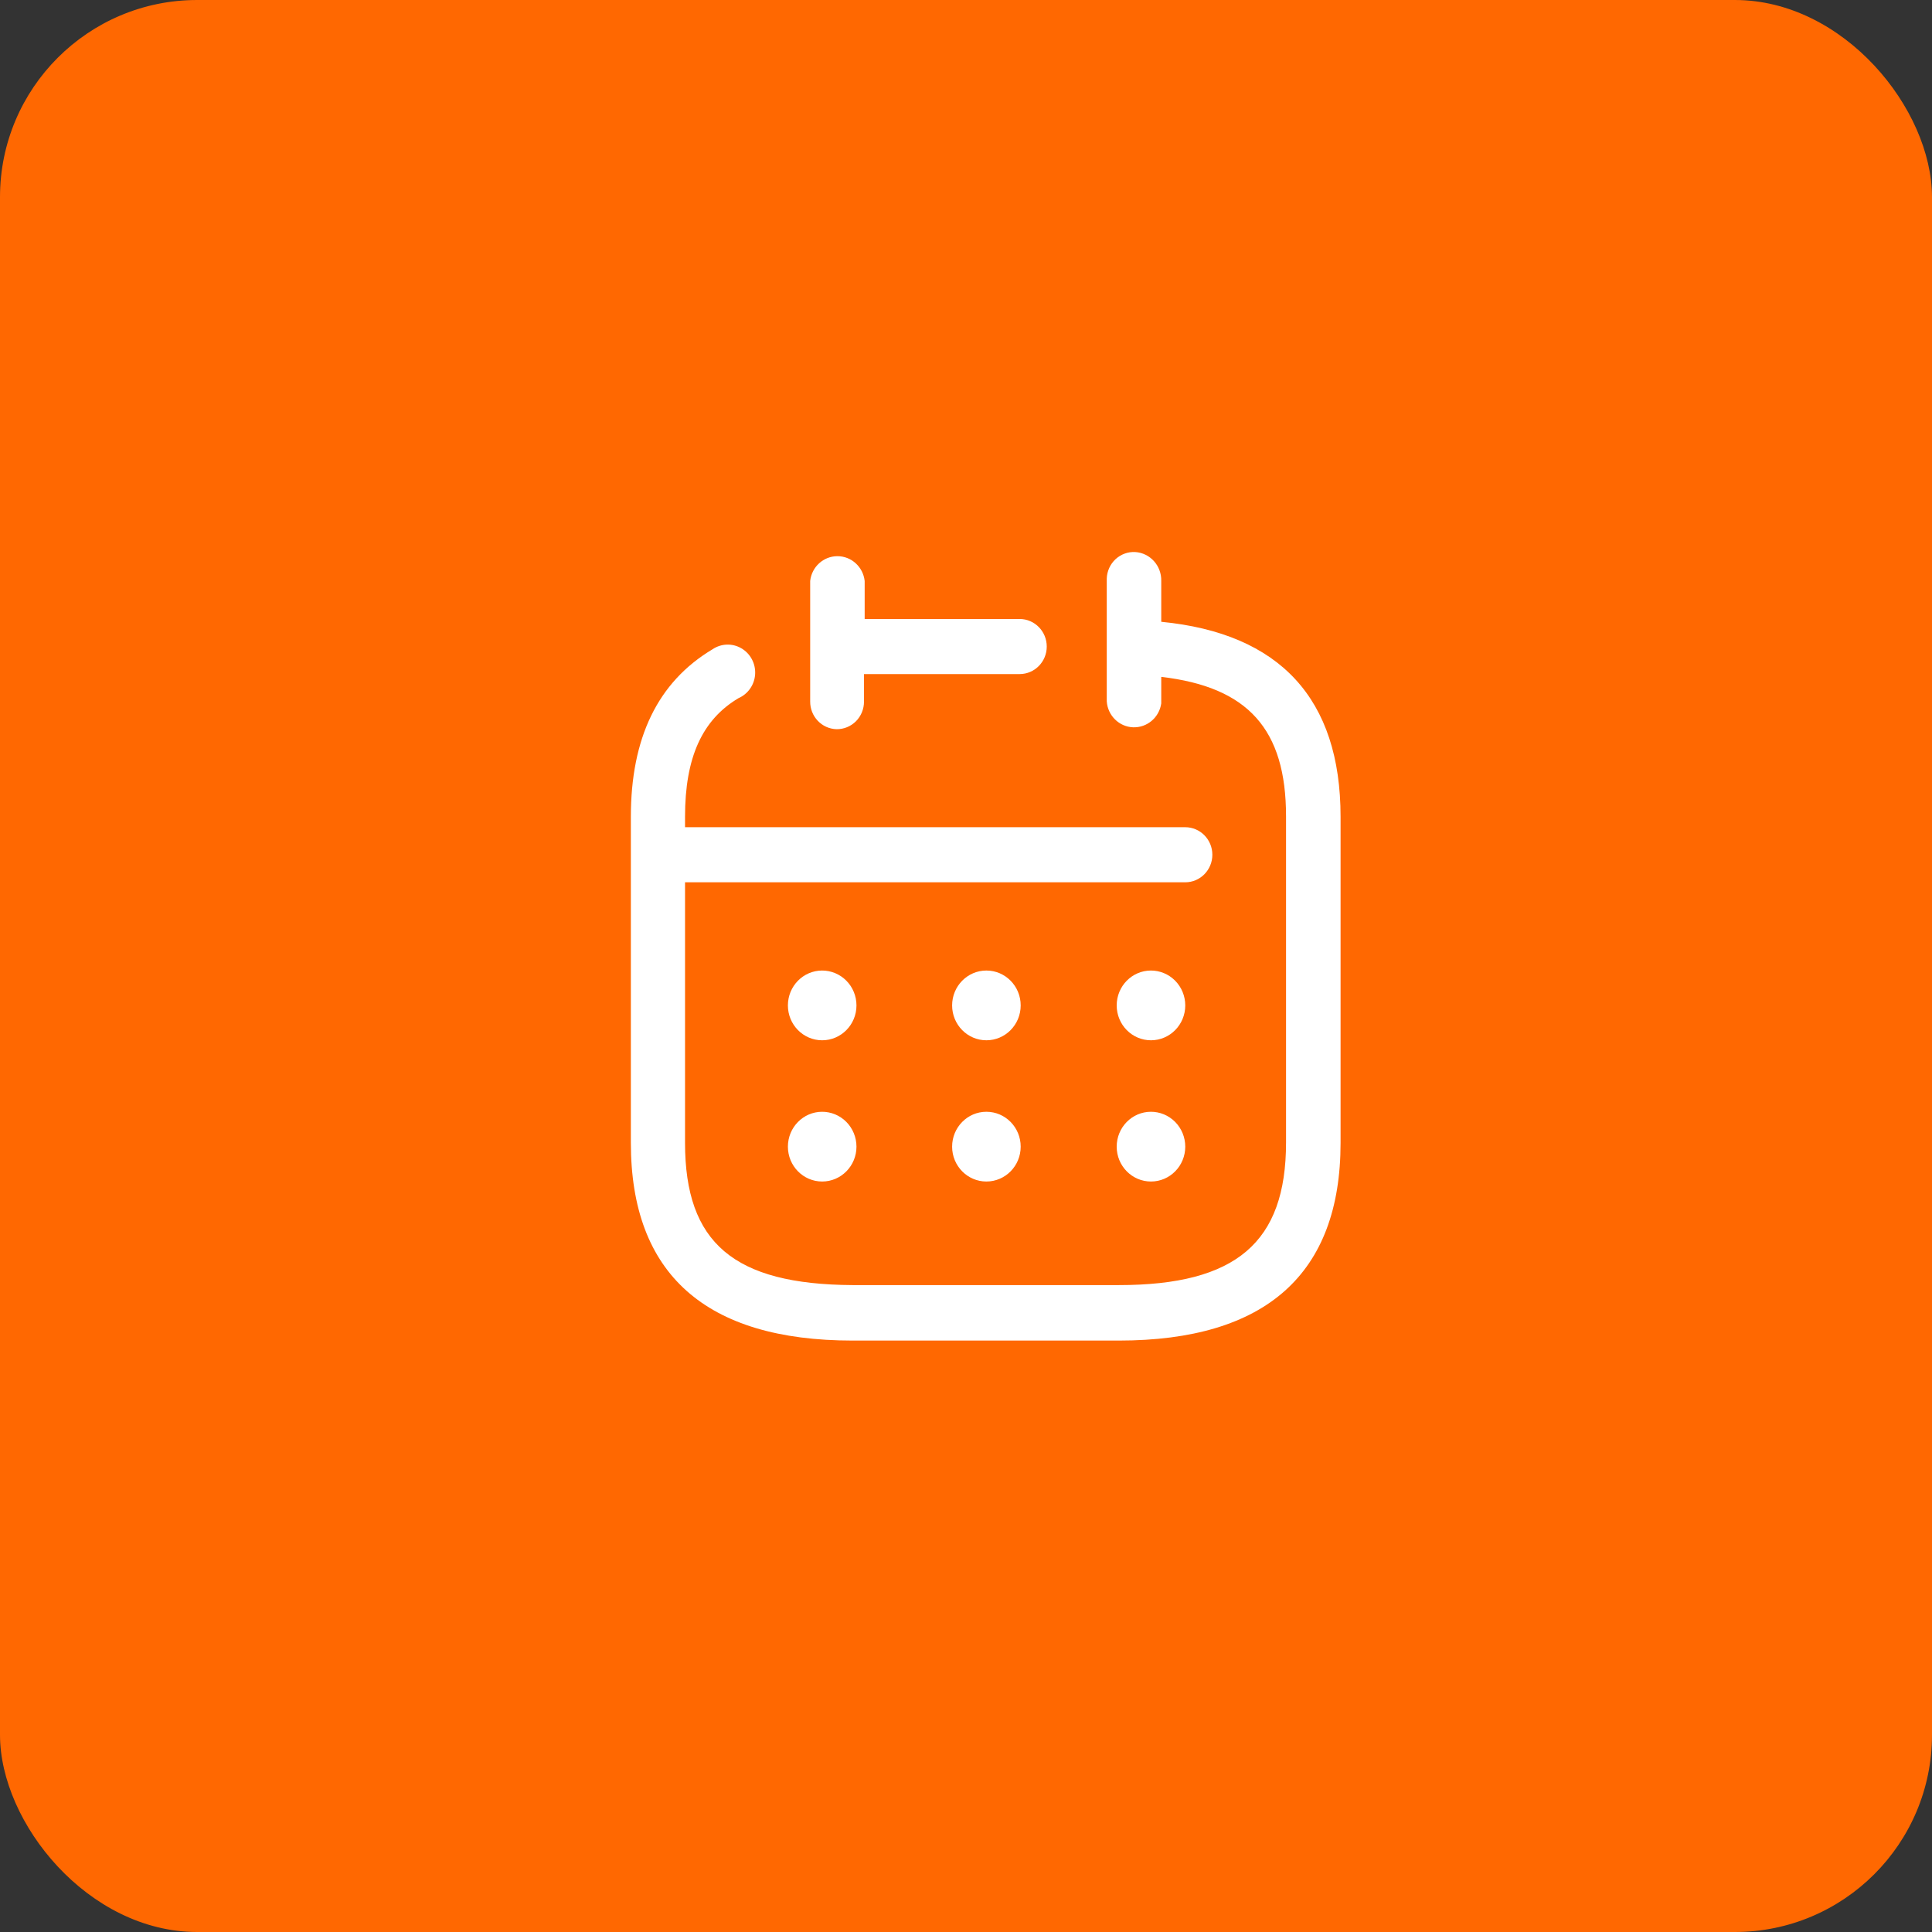 <svg width="49" height="49" viewBox="0 0 49 49" fill="none" xmlns="http://www.w3.org/2000/svg">
<rect x="0" y="0" width="49" height="49" fill="#333333" stroke="none"/>
<rect width="49" height="49" rx="5" fill="#FF6801"/>
<path fill-rule="evenodd" clip-rule="evenodd" d="M29.452 14.735V15.77C32.461 16.062 34 17.724 34 20.714V28.985C34 32.31 32.104 34 28.374 34H21.626C17.896 34 16 32.31 16 28.985V20.714C16 18.724 16.678 17.3 18.07 16.468C18.289 16.319 18.573 16.308 18.802 16.442C19.031 16.575 19.167 16.828 19.152 17.097C19.137 17.365 18.973 17.601 18.73 17.707C17.809 18.255 17.374 19.21 17.374 20.714V20.98H30.061C30.44 20.98 30.748 21.293 30.748 21.678C30.748 22.064 30.44 22.377 30.061 22.377H17.374V28.985C17.374 31.523 18.609 32.576 21.626 32.593H28.374C31.348 32.593 32.617 31.514 32.617 28.976V20.705C32.617 18.494 31.652 17.424 29.452 17.167V17.84C29.401 18.198 29.093 18.459 28.737 18.446C28.382 18.432 28.094 18.148 28.07 17.787V14.673C28.076 14.486 28.157 14.309 28.292 14.183C28.428 14.057 28.608 13.991 28.791 14.001C29.17 14.024 29.462 14.349 29.452 14.735ZM21.709 18.293C21.578 18.424 21.401 18.496 21.217 18.494C20.841 18.484 20.543 18.169 20.548 17.786V14.735C20.587 14.377 20.885 14.106 21.239 14.106C21.593 14.106 21.891 14.377 21.93 14.735V15.699H25.861C26.24 15.699 26.548 16.012 26.548 16.398C26.548 16.784 26.24 17.096 25.861 17.096H21.913V17.795C21.913 17.982 21.84 18.161 21.709 18.293ZM29.191 24.615C28.711 24.615 28.322 25.011 28.322 25.5C28.322 25.988 28.711 26.384 29.191 26.384C29.672 26.384 30.061 25.988 30.061 25.5C30.061 25.263 29.968 25.037 29.803 24.871C29.638 24.705 29.415 24.613 29.183 24.615H29.191ZM24.148 25.5C24.148 25.011 24.537 24.615 25.017 24.615C25.498 24.615 25.887 25.011 25.887 25.5C25.887 25.988 25.498 26.384 25.017 26.384C24.537 26.384 24.148 25.988 24.148 25.5ZM20.852 24.615C20.372 24.615 19.983 25.011 19.983 25.5C19.983 25.988 20.372 26.384 20.852 26.384C21.332 26.384 21.722 25.988 21.722 25.5C21.722 25.263 21.629 25.037 21.464 24.871C21.299 24.705 21.076 24.613 20.843 24.615H20.852ZM28.322 29.082C28.322 28.593 28.711 28.197 29.191 28.197H29.183C29.415 28.195 29.638 28.287 29.803 28.453C29.968 28.619 30.061 28.846 30.061 29.082C30.061 29.57 29.672 29.966 29.191 29.966C28.711 29.966 28.322 29.57 28.322 29.082ZM25.017 28.197C24.537 28.197 24.148 28.593 24.148 29.082C24.148 29.57 24.537 29.966 25.017 29.966C25.498 29.966 25.887 29.57 25.887 29.082C25.887 28.593 25.498 28.197 25.017 28.197ZM19.983 29.082C19.983 28.593 20.372 28.197 20.852 28.197H20.843C21.076 28.195 21.299 28.287 21.464 28.453C21.629 28.619 21.722 28.846 21.722 29.082C21.722 29.57 21.332 29.966 20.852 29.966C20.372 29.966 19.983 29.57 19.983 29.082Z" fill="white"/>
</svg>
